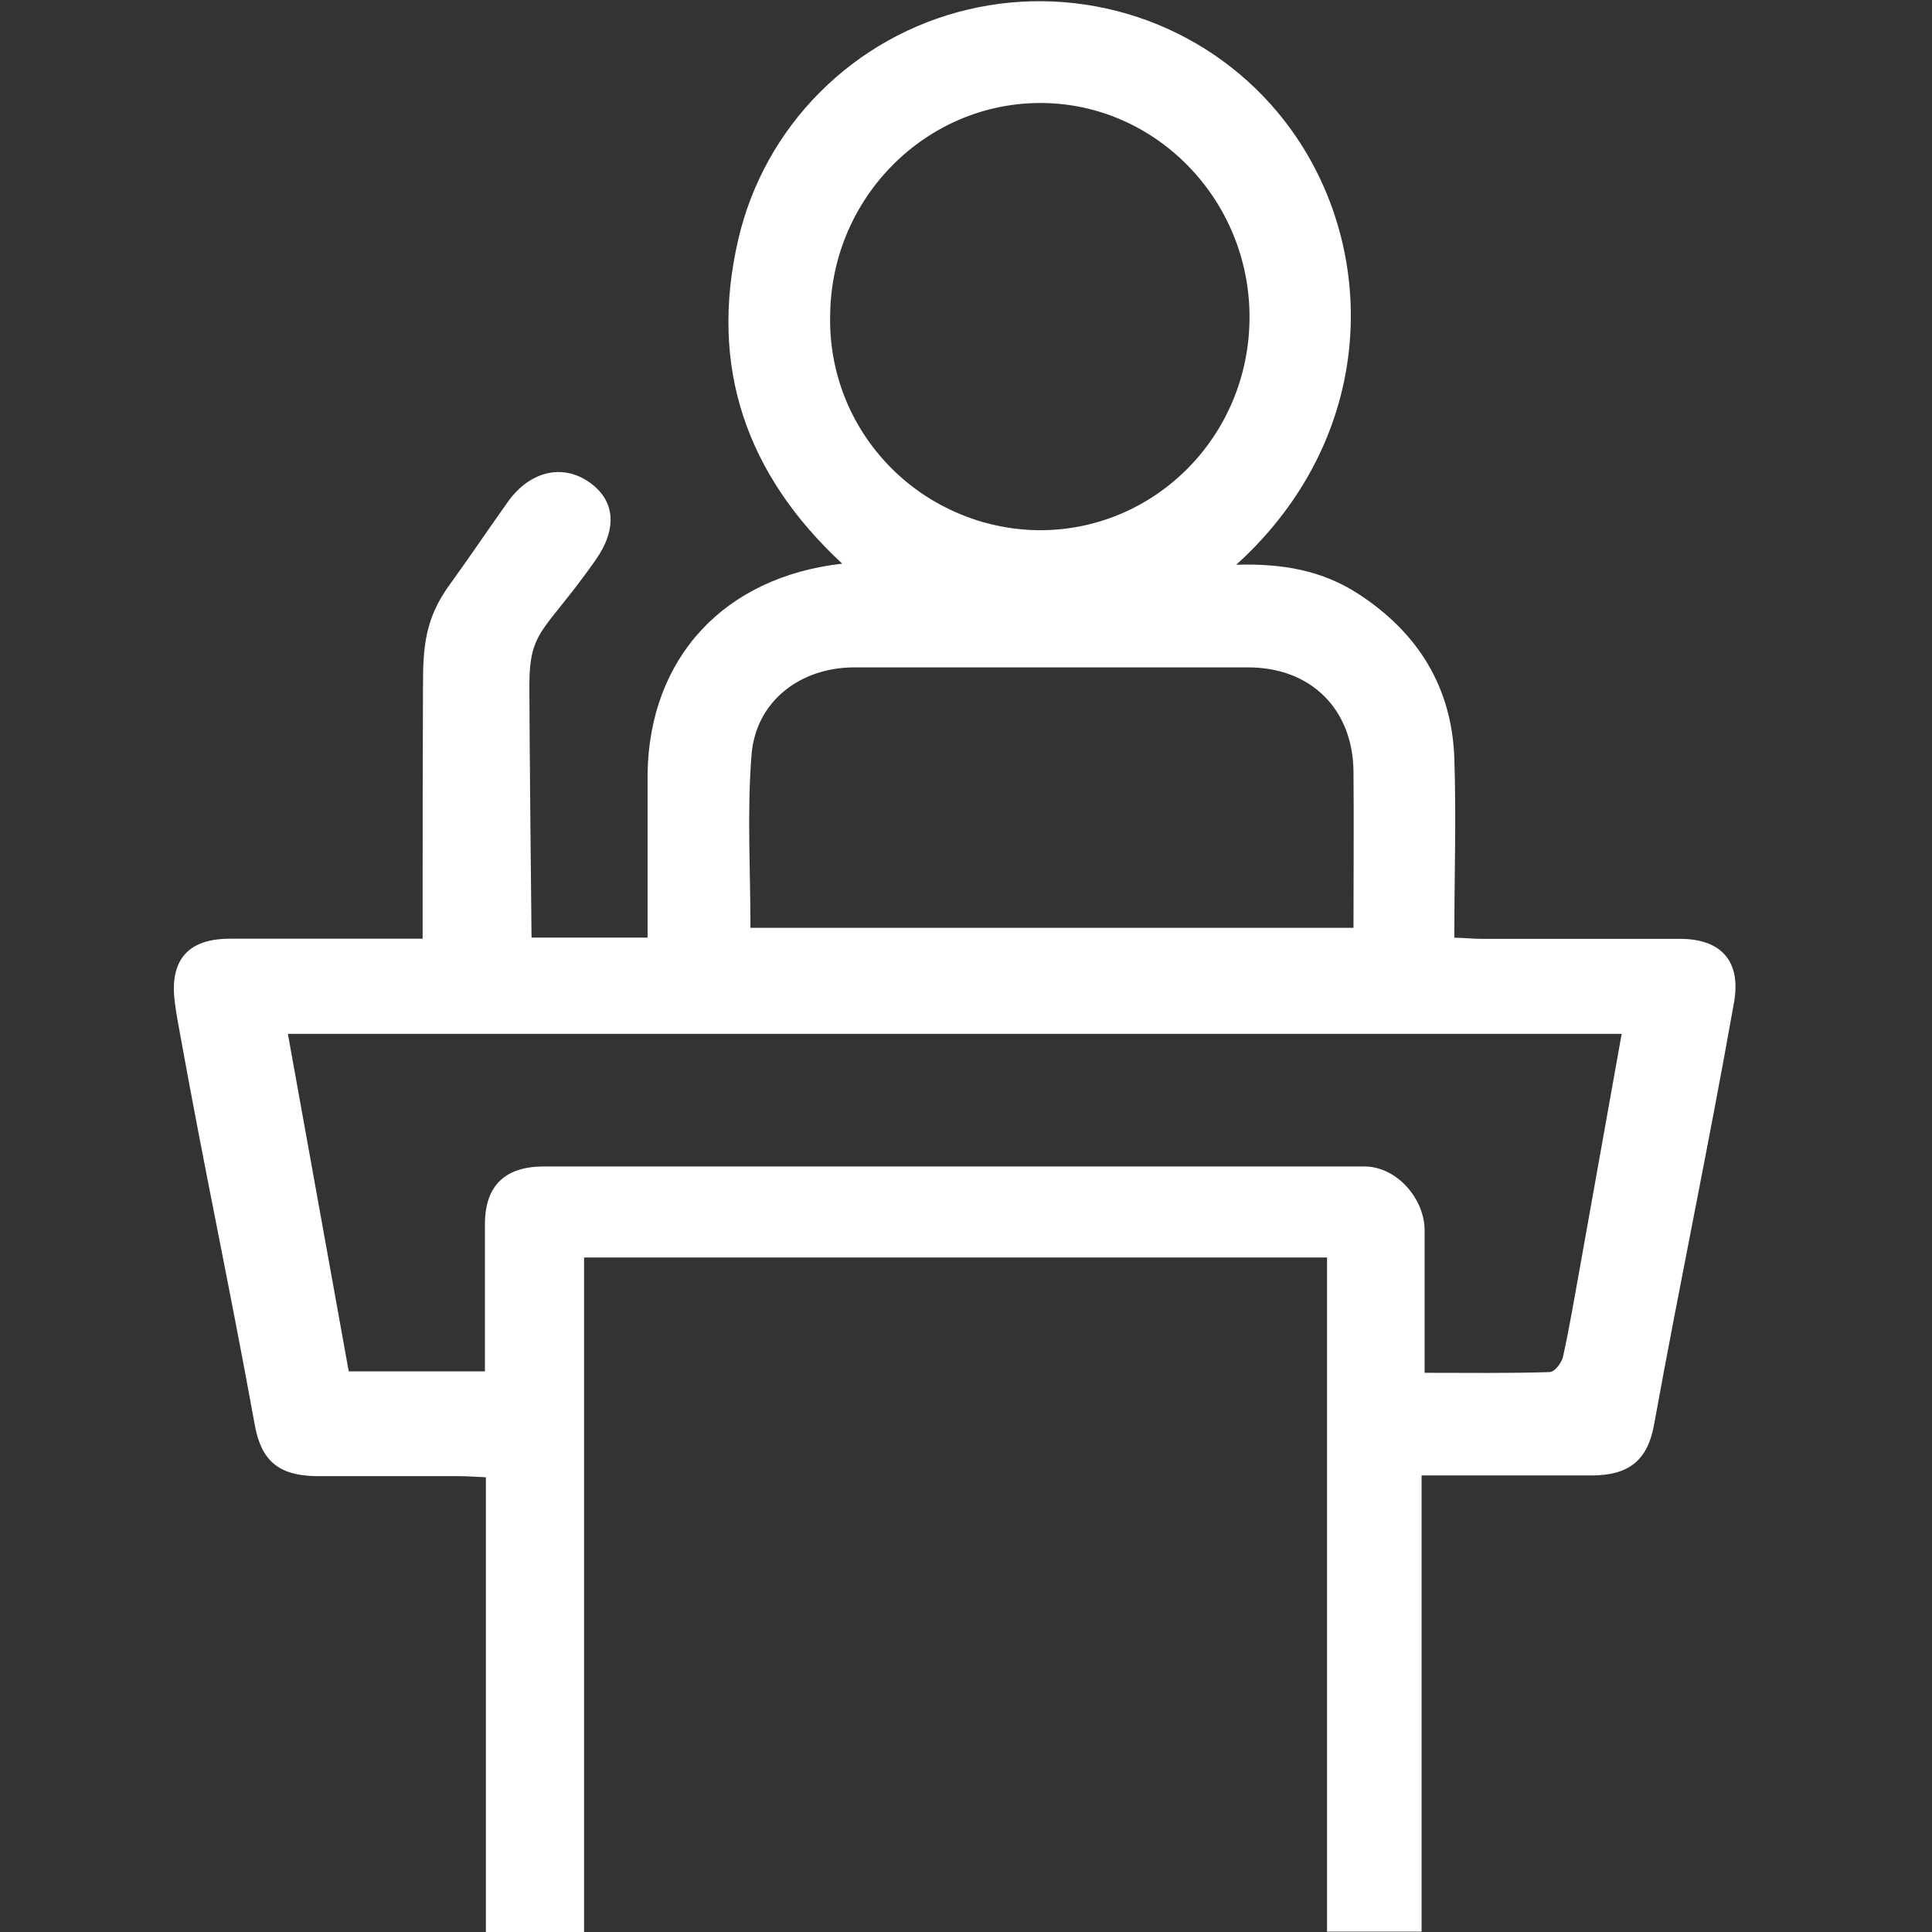 <svg width="16" height="16" viewBox="0 0 16 16" fill="none" xmlns="http://www.w3.org/2000/svg">
<rect x="0" y="0" width="16" height="16" fill="#333333" stroke="none"/>
<g clip-path="url(#clip0_12_126)">
<path d="M10.238 4.677C10.623 4.665 10.953 4.726 11.247 4.917C11.741 5.237 12.023 5.688 12.044 6.277C12.061 6.766 12.044 7.259 12.044 7.766C12.128 7.766 12.196 7.775 12.261 7.775C12.812 7.775 13.361 7.775 13.912 7.775C14.259 7.775 14.421 7.965 14.36 8.304C14.142 9.534 13.921 10.571 13.698 11.8C13.644 12.095 13.489 12.218 13.183 12.219C12.723 12.219 12.263 12.219 11.773 12.219V15.997H10.99V10.414H4.837V16H4.024V12.234C3.934 12.23 3.867 12.225 3.796 12.225C3.405 12.225 3.012 12.225 2.62 12.225C2.311 12.22 2.164 12.101 2.11 11.801C1.902 10.653 1.697 9.706 1.491 8.562C1.475 8.476 1.459 8.389 1.448 8.302C1.402 7.953 1.554 7.774 1.904 7.774C2.366 7.774 2.827 7.774 3.288 7.774H3.5V7.555C3.5 6.807 3.5 6.428 3.503 5.68C3.503 5.36 3.52 5.125 3.719 4.849C3.918 4.573 3.998 4.449 4.206 4.156C4.384 3.905 4.653 3.838 4.875 3.99C5.097 4.142 5.116 4.379 4.929 4.643C4.503 5.247 4.384 5.209 4.384 5.685C4.384 6.081 4.402 7.765 4.402 7.765H5.363V7.292C5.363 6.996 5.363 6.701 5.363 6.405C5.378 5.452 5.992 4.779 6.975 4.668C6.178 3.929 5.871 3.036 6.113 1.987C6.22 1.524 6.454 1.1 6.791 0.763C7.127 0.426 7.551 0.189 8.016 0.079C8.481 -0.031 8.967 -0.009 9.42 0.141C9.873 0.291 10.275 0.564 10.58 0.929C11.425 1.939 11.456 3.574 10.238 4.677ZM13.43 8.562H2.384C2.554 9.504 2.721 10.428 2.888 11.357H4.016V10.139C4.016 9.811 4.19 9.66 4.506 9.66H11.297C11.571 9.66 11.798 9.931 11.798 10.189C11.798 10.577 11.798 10.964 11.798 11.369C12.153 11.369 12.493 11.374 12.833 11.363C12.873 11.363 12.934 11.288 12.945 11.232C12.999 10.988 13.04 10.739 13.085 10.492L13.43 8.562ZM6.215 7.684H11.209C11.209 7.243 11.213 6.816 11.209 6.389C11.204 5.873 10.856 5.527 10.337 5.527C9.251 5.527 8.163 5.527 7.076 5.527C6.625 5.527 6.26 5.809 6.224 6.249C6.186 6.724 6.215 7.2 6.215 7.684ZM6.875 2.613C6.87 2.843 6.91 3.071 6.994 3.285C7.078 3.499 7.204 3.694 7.365 3.86C7.525 4.025 7.717 4.157 7.929 4.248C8.141 4.34 8.369 4.388 8.6 4.391C9.561 4.398 10.343 3.614 10.348 2.635C10.353 1.656 9.573 0.857 8.623 0.853C7.673 0.849 6.883 1.633 6.875 2.613Z" fill="white"/>
</g>
<defs>
<clipPath id="clip0_12_126">
<rect width="13.12" height="16" fill="white" transform="translate(1.44)"/>
</clipPath>
</defs>
</svg>
